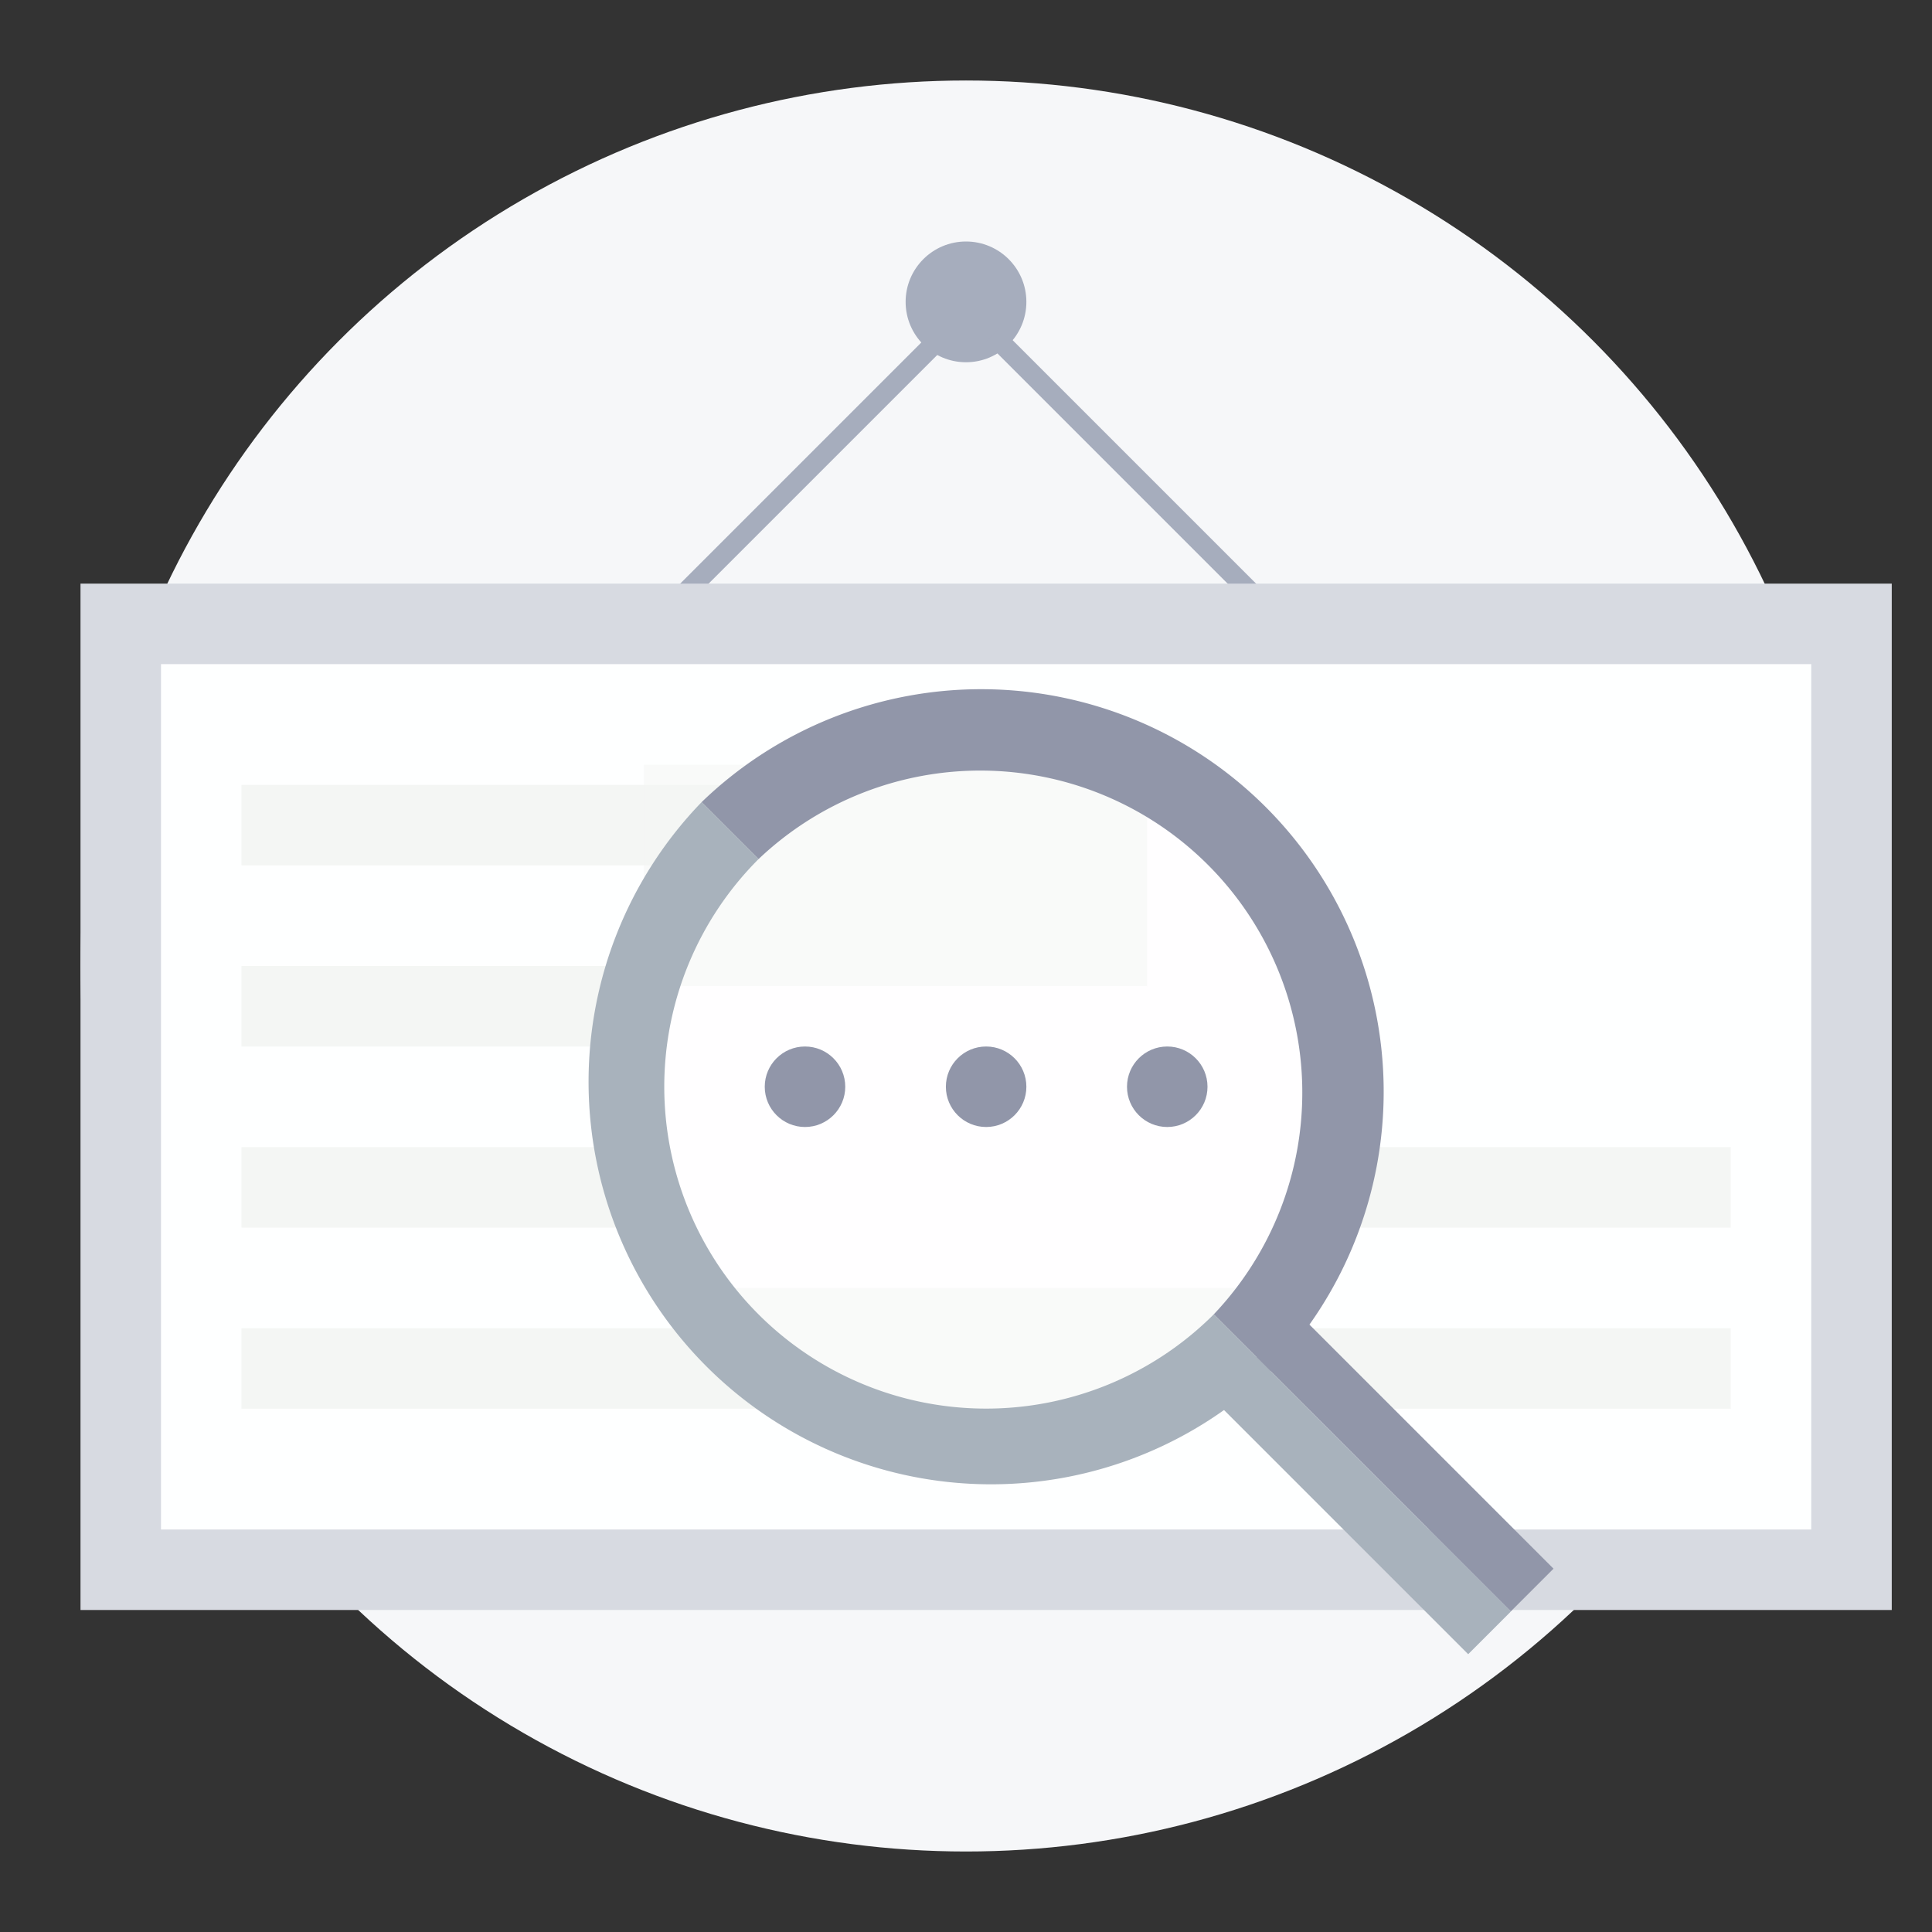 <svg id="图层_1" data-name="图层 1" xmlns="http://www.w3.org/2000/svg" viewBox="0 0 96 96"><rect x="0" y="0" width="96" height="96" fill="#333333" stroke="none"/><defs><style>.cls-1{fill:#f6f7f9;}.cls-2{fill:#a6adbd;}.cls-3{fill:#d7dae1;}.cls-4{fill:#feffff;}.cls-5,.cls-9{fill:#f4f6f4;}.cls-6{fill:#a8b2bc;}.cls-7{fill:#9196a9;}.cls-8{fill:#fffeff;}.cls-9{opacity:0.5;}.cls-10{fill:none;}</style></defs><title>搜索无结果</title><circle class="cls-1" cx="48" cy="48" r="44"/><circle class="cls-2" cx="48" cy="15" r="3"/><rect class="cls-2" x="55.6" y="13.85" width="1" height="19.09" transform="translate(-0.11 46.52) rotate(-45)"/><rect class="cls-2" x="39.3" y="13.73" width="1" height="19.95" transform="translate(51.19 68.6) rotate(-135)"/><rect class="cls-3" x="4" y="29" width="90" height="51"/><rect class="cls-4" x="8" y="33" width="82" height="43"/><rect class="cls-5" x="12" y="39" width="35.05" height="4"/><rect class="cls-5" x="12" y="48" width="40.89" height="4"/><rect class="cls-5" x="12" y="57" width="74" height="4"/><rect class="cls-5" x="12" y="66" width="74" height="4"/><rect class="cls-6" x="65.44" y="64.06" width="3" height="20" transform="translate(-32.76 69.03) rotate(-45)"/><rect class="cls-7" x="67.56" y="61.94" width="3" height="20" transform="translate(-30.64 69.9) rotate(-45)"/><circle class="cls-8" cx="49" cy="54" r="19"/><rect class="cls-9" x="32" y="38" width="25" height="11"/><polygon class="cls-9" points="57 72 41 72 35 64 63 64 57 72"/><path class="cls-10" d="M65,54A16,16,0,0,0,49,38V70A16,16,0,0,0,65,54Z"/><path class="cls-7" d="M34.86,39.86l2.83,2.83A16,16,0,0,1,60.31,65.31l2.83,2.83A20,20,0,0,0,34.86,39.86Z"/><path class="cls-6" d="M37.69,65.31a16,16,0,0,1,0-22.62l-2.83-2.83A20,20,0,0,0,63.14,68.14l-2.83-2.83A16,16,0,0,1,37.69,65.31Z"/><circle class="cls-7" cx="40" cy="54" r="2"/><circle class="cls-7" cx="58" cy="54" r="2"/><circle class="cls-7" cx="49" cy="54" r="2"/></svg>